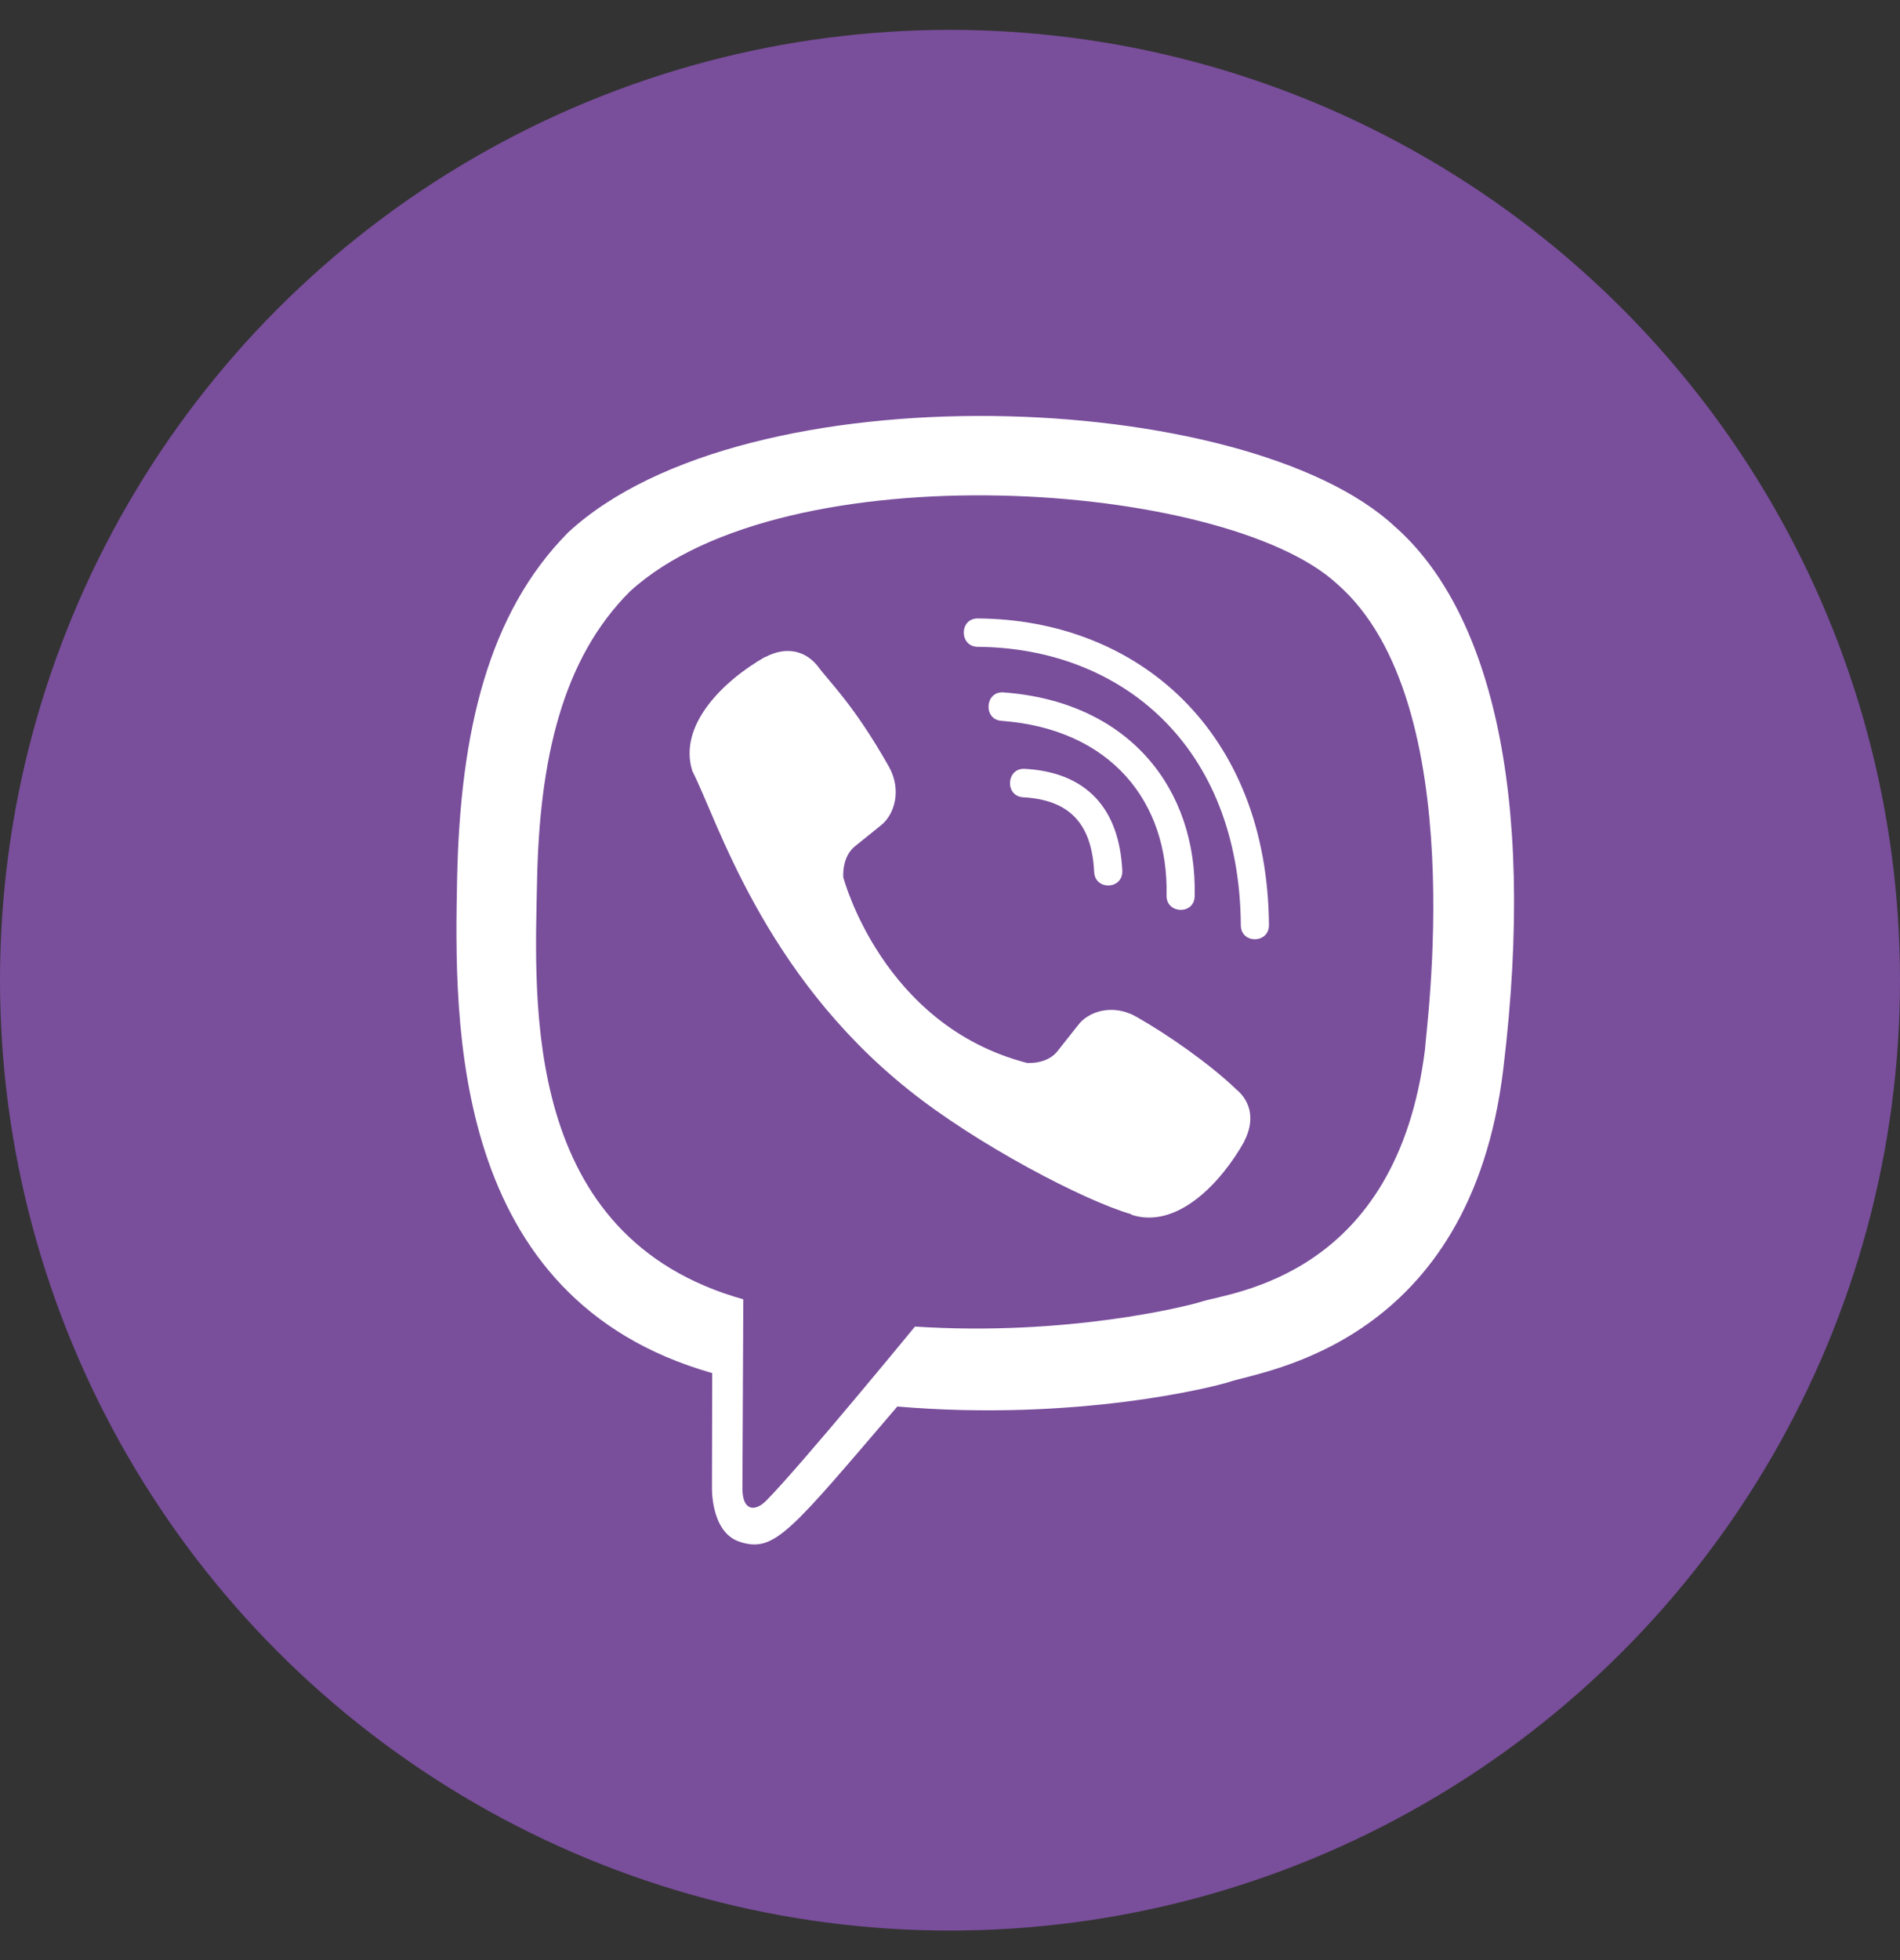 <svg width="32" height="33" viewBox="0 0 32 33" fill="none" xmlns="http://www.w3.org/2000/svg">
<rect x="0" y="0" width="32" height="33" fill="#333333" stroke="none"/>
<circle cx="16" cy="16.503" r="16" fill="#794E9B"/>
<g clip-path="url(#clip0)">
<path d="M25.318 18.002C25.898 13.235 25.04 10.225 23.491 8.864C20.993 6.539 12.555 6.194 9.566 8.967C8.224 10.324 7.751 12.315 7.699 14.779C7.647 17.245 7.586 21.863 11.991 23.116H11.995L11.991 25.03C11.991 25.03 11.961 25.805 12.468 25.961C13.048 26.144 13.31 25.784 15.113 23.68C18.128 23.936 20.444 23.351 20.707 23.265C21.316 23.066 24.761 22.62 25.318 18.002ZM15.41 22.334C15.41 22.334 13.502 24.659 12.908 25.262C12.714 25.459 12.501 25.44 12.504 25.051C12.504 24.796 12.519 21.875 12.519 21.875C8.784 20.829 9.004 16.896 9.045 14.839C9.085 12.781 9.471 11.095 10.607 9.96C13.23 7.558 20.628 8.095 22.513 9.825C24.817 11.821 23.997 17.459 24.002 17.651C23.528 21.507 20.736 21.751 20.223 21.918C20.003 21.989 17.967 22.501 15.41 22.334Z" fill="white"/>
<path d="M16.466 10.412C16.154 10.412 16.154 10.886 16.466 10.89C18.884 10.908 20.876 12.555 20.898 15.576C20.898 15.895 21.376 15.891 21.372 15.572C21.346 12.317 19.17 10.43 16.466 10.412Z" fill="white"/>
<path d="M19.647 15.075C19.64 15.39 20.117 15.405 20.121 15.086C20.161 13.291 19.028 11.813 16.899 11.657C16.588 11.635 16.555 12.114 16.866 12.136C18.712 12.273 19.684 13.504 19.647 15.075Z" fill="white"/>
<path d="M19.137 17.117C18.737 16.891 18.33 17.031 18.161 17.254L17.809 17.699C17.63 17.925 17.296 17.895 17.296 17.895C14.855 17.265 14.203 14.77 14.203 14.77C14.203 14.77 14.173 14.432 14.396 14.251L14.837 13.895C15.057 13.724 15.196 13.313 14.972 12.909C14.373 11.851 13.97 11.487 13.766 11.207C13.55 10.943 13.226 10.884 12.89 11.062H12.882C12.182 11.462 11.415 12.211 11.661 12.982C12.079 13.795 12.848 16.387 15.3 18.346C16.452 19.272 18.276 20.221 19.049 20.441L19.057 20.452C19.82 20.7 20.561 19.922 20.957 19.217V19.211C21.133 18.87 21.075 18.548 20.818 18.337C20.363 17.903 19.676 17.424 19.137 17.117Z" fill="white"/>
<path d="M17.233 13.423C18.011 13.467 18.388 13.864 18.428 14.68C18.443 14.998 18.917 14.976 18.902 14.658C18.85 13.593 18.282 13 17.259 12.944C16.947 12.926 16.918 13.405 17.233 13.423Z" fill="white"/>
</g>
<defs>
<clipPath id="clip0">
<rect width="19" height="19" fill="white" transform="translate(6.5 7.003)"/>
</clipPath>
</defs>
</svg>
